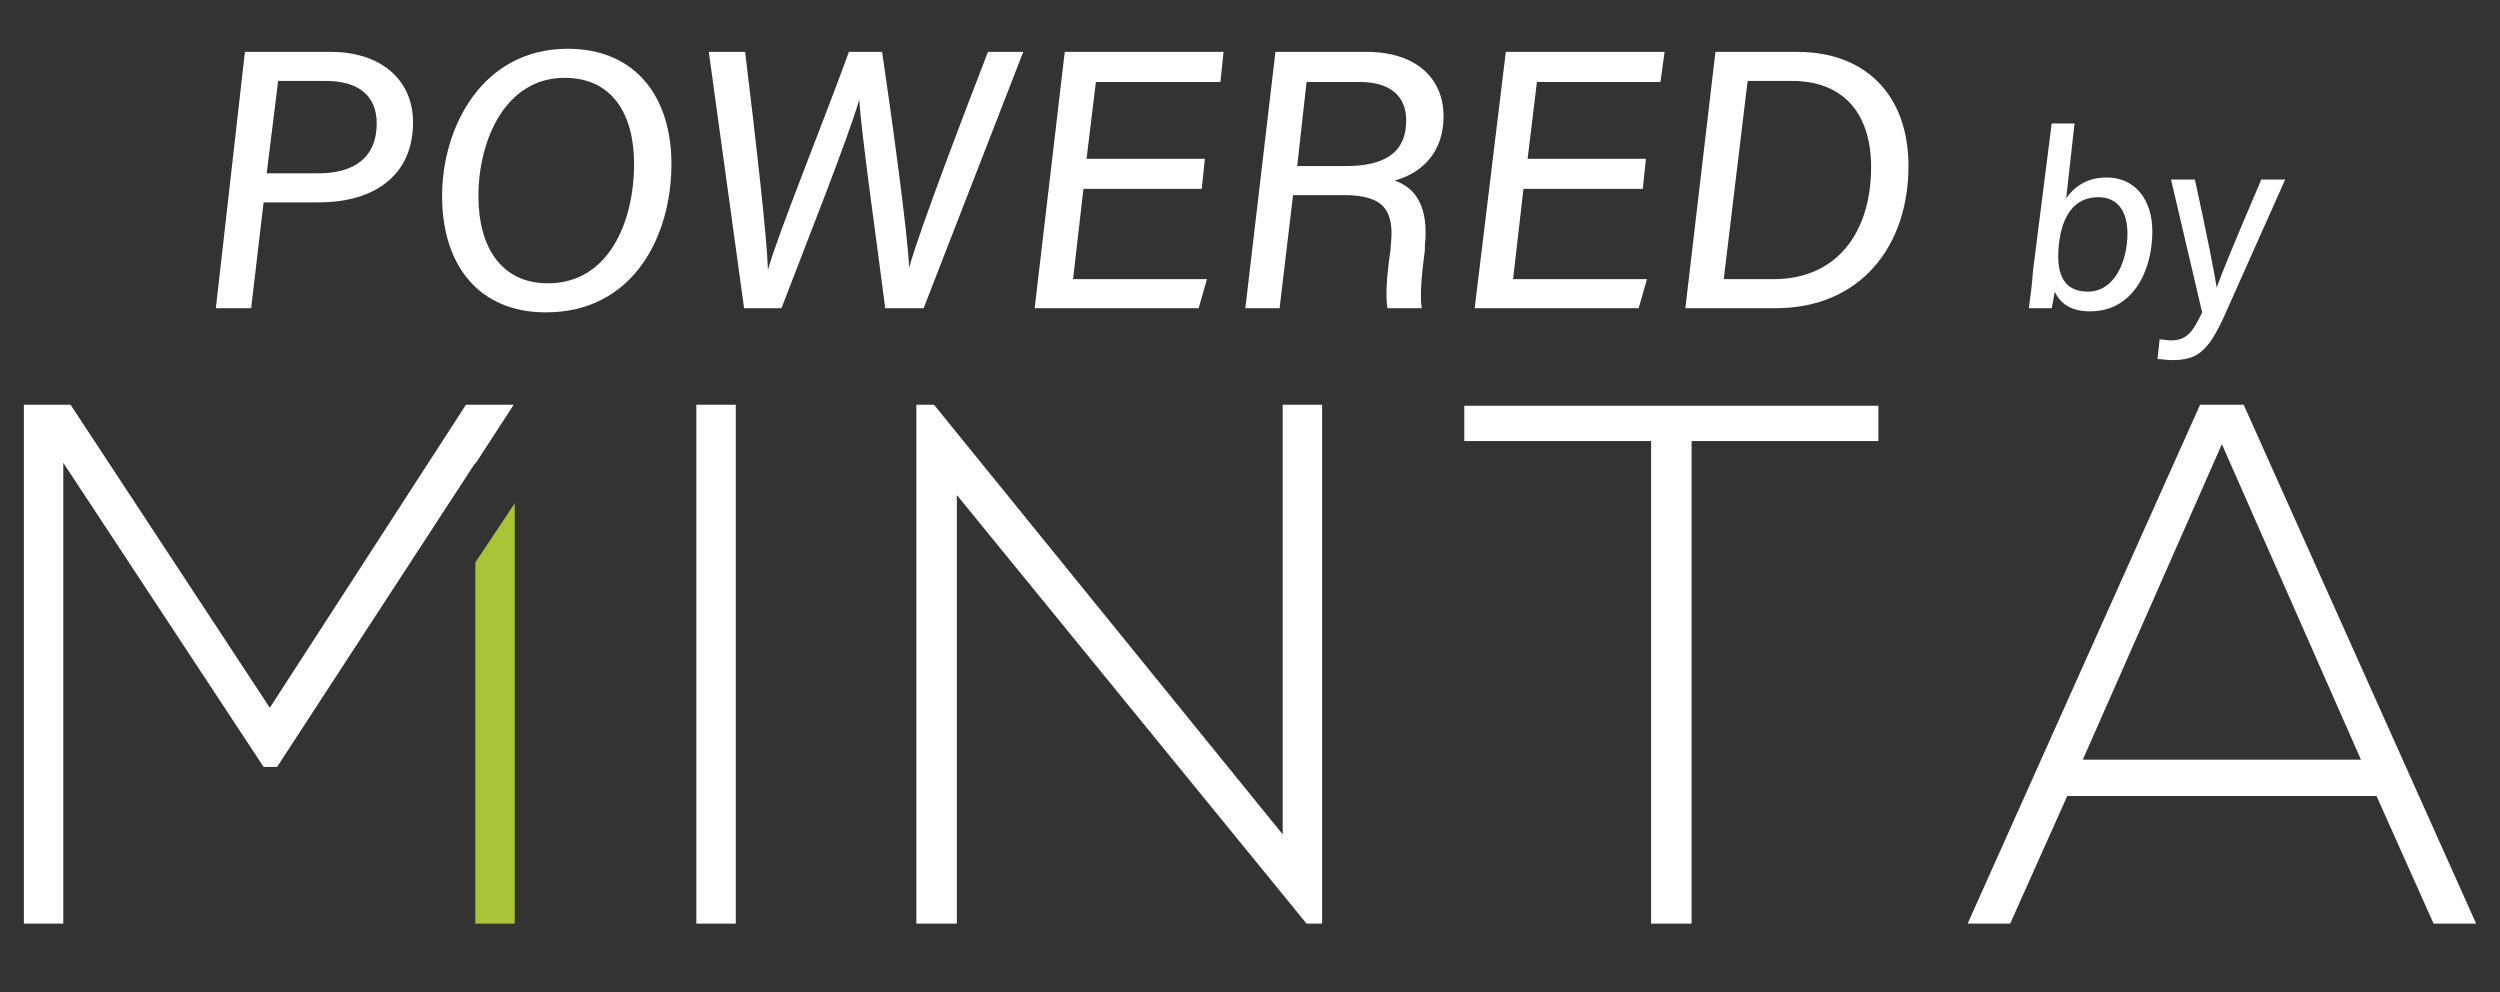 <?xml version="1.0" encoding="utf-8"?>
<!-- Generator: Adobe Illustrator 25.3.1, SVG Export Plug-In . SVG Version: 6.00 Build 0)  -->
<svg version="1.1" id="Capa_1" xmlns="http://www.w3.org/2000/svg" xmlns:xlink="http://www.w3.org/1999/xlink" x="0px" y="0px"
	 viewBox="0 0 240.9 95.6" style="enable-background:new 0 0 240.9 95.6;" xml:space="preserve">
<rect x="0" y="0" width="240.9" height="95.6" fill="#333333" stroke="none"/>
<style type="text/css">
	.st0{fill:#A9C437;}
	.st1{fill:#FFFFFF;}
</style>
<g>
	<polygon class="st0" points="45.8,54.2 45.8,89 49.6,89 49.6,48.5 	"/>
	<polygon class="st1" points="45.8,44.7 45.8,44.6 26.7,73.9 25.4,73.9 6.1,44.6 6.1,89 2.3,89 2.3,39 6.8,39 26,68.2 44.9,39 
		49.5,39 	"/>
	<rect x="67.1" y="39" class="st1" width="3.8" height="50"/>
	<polygon class="st1" points="90,39 123.6,80.4 123.6,39 127.4,39 127.4,89 125.9,89 92.2,47.7 92.2,89 88.3,89 88.3,39 	"/>
	<polygon class="st1" points="159.1,42.5 141.1,42.5 141.1,39.1 181,39.1 181,42.5 163,42.5 163,89 159.1,89 	"/>
	<path class="st1" d="M227.5,73.2L227.5,73.2l-13.4-30.4l-13.4,30.4H227.5z M234.5,89L229,76.7h-29.8L193.7,89h-4.1L212,39h4.2
		l22.4,50H234.5z"/>
	<path class="st1" d="M25.7,16.7L25.7,16.7h5c3.4,0,5.6-1.5,5.6-4.8c0-2.8-1.9-4.1-4.9-4.1h-4.6L25.7,16.7z M23.6,5h8.3
		c4.7,0,7.9,2.6,7.9,6.8c0,5-3.6,7.7-9.1,7.7h-5.3l-1.2,10.2h-3.4L23.6,5z"/>
	<path class="st1" d="M46.1,18.9L46.1,18.9c0,4.9,2.2,8.4,6.7,8.4c5.9,0,8.3-6,8.3-11.5c0-4.8-2.1-8.3-6.7-8.3
		C48.7,7.5,46.1,13.5,46.1,18.9 M64.7,15.8c0,7-3.7,14.3-12.1,14.3c-6.5,0-10-4.6-10-11.2c0-6.7,3.9-14.2,12.1-14.2
		C61.3,4.7,64.7,9.4,64.7,15.8z"/>
	<path class="st1" d="M71.7,29.7L68.3,5h3.5c1.1,9,2.1,17.9,2.2,21l0,0c0.9-3.3,5.6-14.9,7.8-21H85c0.8,5.4,2.5,17.6,2.6,20.8l0,0
		C88.7,21.9,93,10.7,95.2,5h3.4L89,29.7h-3.7C84.6,24.1,83,13,82.8,9.6l0,0c-1.1,3.8-5.4,14.6-7.5,20.1H71.7z"/>
	<polygon class="st1" points="115.8,18.2 104.4,18.2 103.4,26.9 116.3,26.9 115.5,29.7 99.7,29.7 102.6,5 117.9,5 117.6,7.9 
		105.6,7.9 104.7,15.3 116.1,15.3 	"/>
	<path class="st1" d="M125,16L125,16h4.7c3.6,0,5.8-1.2,5.8-4.4c0-2.4-1.6-3.7-4.5-3.7h-5.1L125,16z M124.6,18.8l-1.3,10.9H120
		L122.9,5h8.8c4.7,0,7.4,2.5,7.4,6.2c0,3.6-2.2,5.5-4.7,6.2c2,0.7,3.3,2.5,2.9,6.3v0.4c-0.3,2.3-0.5,4.3-0.3,5.6h-3.3
		c-0.2-1-0.1-3,0.3-5.7v-0.2c0.4-3.4-0.5-5-4.5-5H124.6z"/>
	<polygon class="st1" points="158.3,18.2 146.8,18.2 145.8,26.9 158.7,26.9 157.9,29.7 142.1,29.7 145.1,5 160.4,5 160,7.9 
		148.1,7.9 147.2,15.3 158.6,15.3 	"/>
	<path class="st1" d="M166.1,26.9L166.1,26.9h4.8c6.1,0,9.4-4.5,9.4-10.8c0-5.3-2.8-8.3-7.6-8.3h-4.3L166.1,26.9z M165.3,5h7.9
		c6.5,0,10.7,4.1,10.7,11c0,7.8-4.7,13.7-12.8,13.7h-8.7L165.3,5z"/>
	<path class="st1" d="M205,22.5L205,22.5c0-2.2-1-3.5-2.8-3.5c-2.4,0-3.5,1.9-3.8,4.5c-0.3,2.7,0.3,4.6,2.8,4.6
		C203.8,28.1,205,25.1,205,22.5 M197.7,11.9h2.2l-0.8,7.2c0.7-1,1.9-2,3.9-2c2.7,0,4.4,2.1,4.4,5.2c0,3.7-1.8,7.7-6,7.7
		c-1.9,0-2.9-0.8-3.4-1.9c-0.1,0.5-0.2,1.2-0.3,1.6h-2.2c0.1-0.8,0.3-2.1,0.4-3.6L197.7,11.9z"/>
	<path class="st1" d="M211.5,17.3c1.2,5.5,1.9,9.1,2.1,10.4l0,0c0.5-1.4,1.9-4.8,4.3-10.4h2.3l-5.8,13c-1.7,3.8-2.8,4.4-5.2,4.4
		c-0.3,0-1-0.1-1.3-0.1l0.2-1.9c0.3,0,0.7,0.1,1.1,0.1c1.5,0,2.1-0.8,3-2.7l-3-12.8H211.5z"/>
</g>
</svg>
